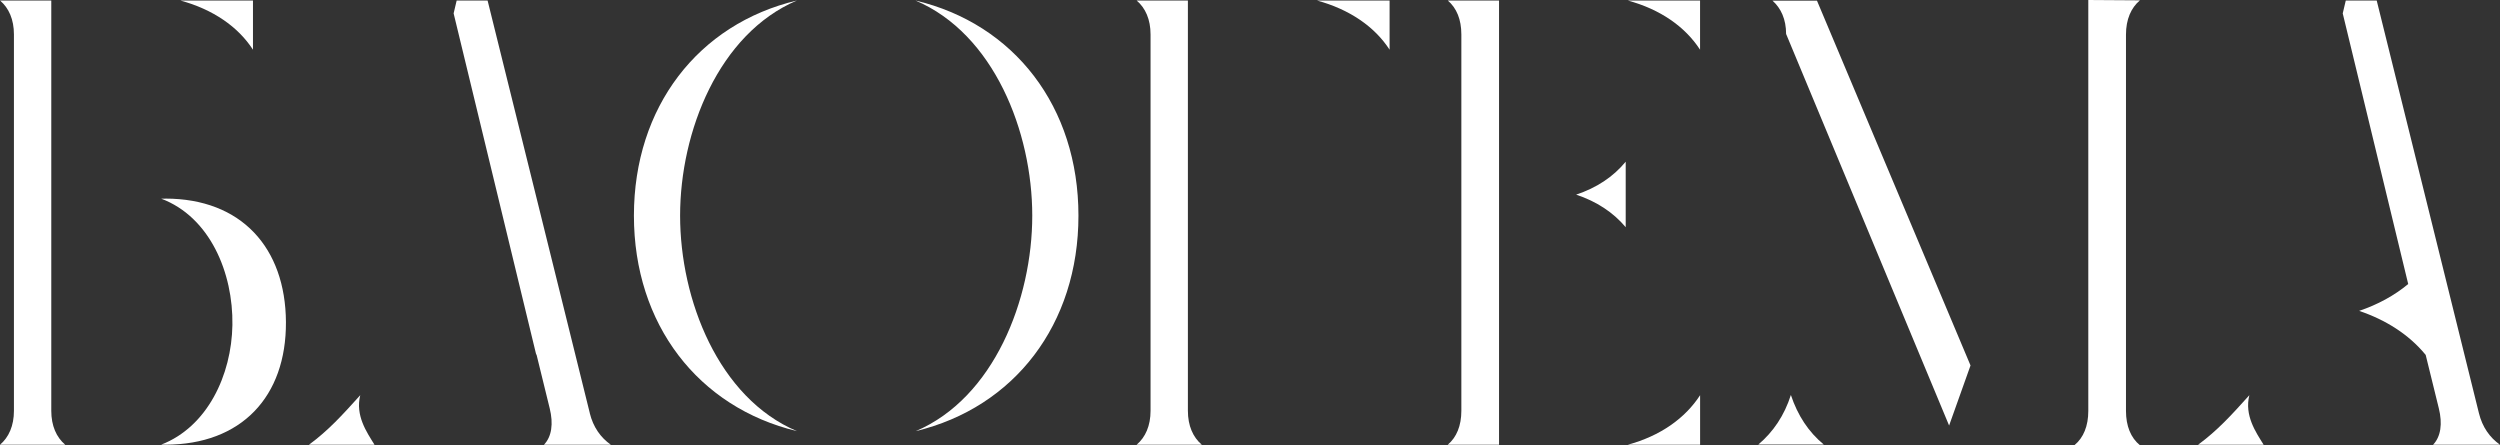<svg viewBox="0 0 1707 304" fill="none" xmlns="http://www.w3.org/2000/svg">
<rect x="0" y="0" width="1707" height="304" fill="#333333" stroke="none"/>
<g clip-path="url(#clip0_128_20464)">
<path fill-rule="evenodd" clip-rule="evenodd" d="M625.058 0.342C678.618 23.061 704.828 90.022 704.828 147.246C704.828 204.47 678.618 271.687 625.286 294.378C692.521 278.15 736.366 221.609 736.366 147.246C736.366 72.883 692.521 16.342 625.058 0.342Z" fill="white"/>
<path fill-rule="evenodd" clip-rule="evenodd" d="M544.147 0.342C476.684 16.342 432.839 73.111 432.839 147.246C432.839 221.381 476.656 278.15 544.147 294.378C490.587 271.659 464.377 204.698 464.377 147.246C464.377 89.794 490.815 23.061 544.147 0.342Z" fill="white"/>
<path fill-rule="evenodd" clip-rule="evenodd" d="M1222.8 269.722C1218.38 283.616 1210.74 294.975 1200.55 303.544H1245.3C1234.88 294.975 1227.44 283.616 1222.82 269.722H1222.8Z" fill="white"/>
<path fill-rule="evenodd" clip-rule="evenodd" d="M1461.14 0.228L1425.89 0V280.598C1425.89 290.79 1422.65 298.904 1416.38 304H1461.14C1454.87 298.904 1451.62 290.79 1451.62 280.598V23.63C1451.62 13.21 1455.1 5.324 1461.14 0.228Z" fill="white"/>
<path fill-rule="evenodd" clip-rule="evenodd" d="M1210.26 0.455C1216.04 5.551 1219.55 13.21 1219.55 23.174L1330.85 290.562L1345.47 249.537L1240.63 0.455H1210.26Z" fill="white"/>
<path fill-rule="evenodd" clip-rule="evenodd" d="M997.814 23.516V280.484C997.814 290.677 994.566 298.563 988.526 303.659H1023.54V0.342H988.526C994.566 5.438 997.814 13.324 997.814 23.516Z" fill="white"/>
<path fill-rule="evenodd" clip-rule="evenodd" d="M1076.19 132.897C1090.09 137.537 1101.46 144.94 1110.03 155.132V110.406C1101.46 120.826 1090.09 128.256 1076.19 132.897Z" fill="white"/>
<path fill-rule="evenodd" clip-rule="evenodd" d="M1111.43 303.659H1160.83V269.837C1150.63 285.58 1133.71 297.652 1111.43 303.659Z" fill="white"/>
<path fill-rule="evenodd" clip-rule="evenodd" d="M1160.8 33.936V0.342H1111.4C1133.65 6.378 1150.57 18.193 1160.8 33.936Z" fill="white"/>
<path fill-rule="evenodd" clip-rule="evenodd" d="M245.978 269.837C233.442 283.73 224.183 293.922 210.964 303.659H255.721C250.393 295.089 242.502 283.73 245.978 269.837Z" fill="white"/>
<path fill-rule="evenodd" clip-rule="evenodd" d="M402.726 282.107C379.536 188.043 356.117 94.178 332.927 0.342H311.816L309.737 9.139L366.089 242.022H366.317L375.348 278.862C377.912 289.282 376.744 298.107 371.416 303.659H417.085C410.133 298.79 405.034 291.616 402.698 282.107H402.726Z" fill="white"/>
<path fill-rule="evenodd" clip-rule="evenodd" d="M1707 303.659C1700.05 298.79 1694.95 291.616 1692.61 282.107C1669.42 188.043 1646.01 94.178 1622.81 0.342H1601.7L1599.62 9.139L1644.32 193.936C1634.81 201.851 1623.5 207.972 1610.82 212.271C1629.14 218.477 1644.69 228.385 1655.95 241.965V242.022H1656.01C1656.01 242.022 1656.18 242.221 1656.26 242.335L1665.24 278.862C1667.8 289.282 1666.63 298.107 1661.3 303.659H1706.97H1707Z" fill="white"/>
<path fill-rule="evenodd" clip-rule="evenodd" d="M1535.86 269.837C1523.36 283.73 1514.07 293.922 1500.85 303.659H1545.61C1540.28 295.089 1532.39 283.73 1535.86 269.837Z" fill="white"/>
<path fill-rule="evenodd" clip-rule="evenodd" d="M811.094 280.484V0.342H776.08C782.12 5.438 785.596 13.324 785.596 23.516V280.484C785.596 290.677 782.12 298.563 776.08 303.659H820.609C814.569 298.563 811.094 290.677 811.094 280.484Z" fill="white"/>
<path fill-rule="evenodd" clip-rule="evenodd" d="M948.811 33.936V0.342H899.182C921.433 6.378 938.612 18.193 948.811 33.936Z" fill="white"/>
<path fill-rule="evenodd" clip-rule="evenodd" d="M172.731 33.936V0.342H123.102C145.353 6.378 162.532 18.193 172.731 33.936Z" fill="white"/>
<path fill-rule="evenodd" clip-rule="evenodd" d="M35.014 280.484V0.342H0C6.04 5.438 9.515 13.324 9.515 23.516V280.484C9.515 290.677 6.04 298.563 0 303.659H44.529C38.489 298.563 35.014 290.677 35.014 280.484Z" fill="white"/>
<path fill-rule="evenodd" clip-rule="evenodd" d="M112.904 135.63H109.999C143.331 148.099 159.285 186.334 158.687 221.95C158.117 256.142 141.593 291.473 109.999 303.63H112.904C164.784 303.63 195.524 270.889 195.239 219.9C194.954 169.195 164.812 135.601 112.904 135.601V135.63Z" fill="white"/>
</g>
<defs>
<clipPath id="clip0_128_20464">
<rect width="1707" height="304" fill="white"/>
</clipPath>
</defs>
</svg>
